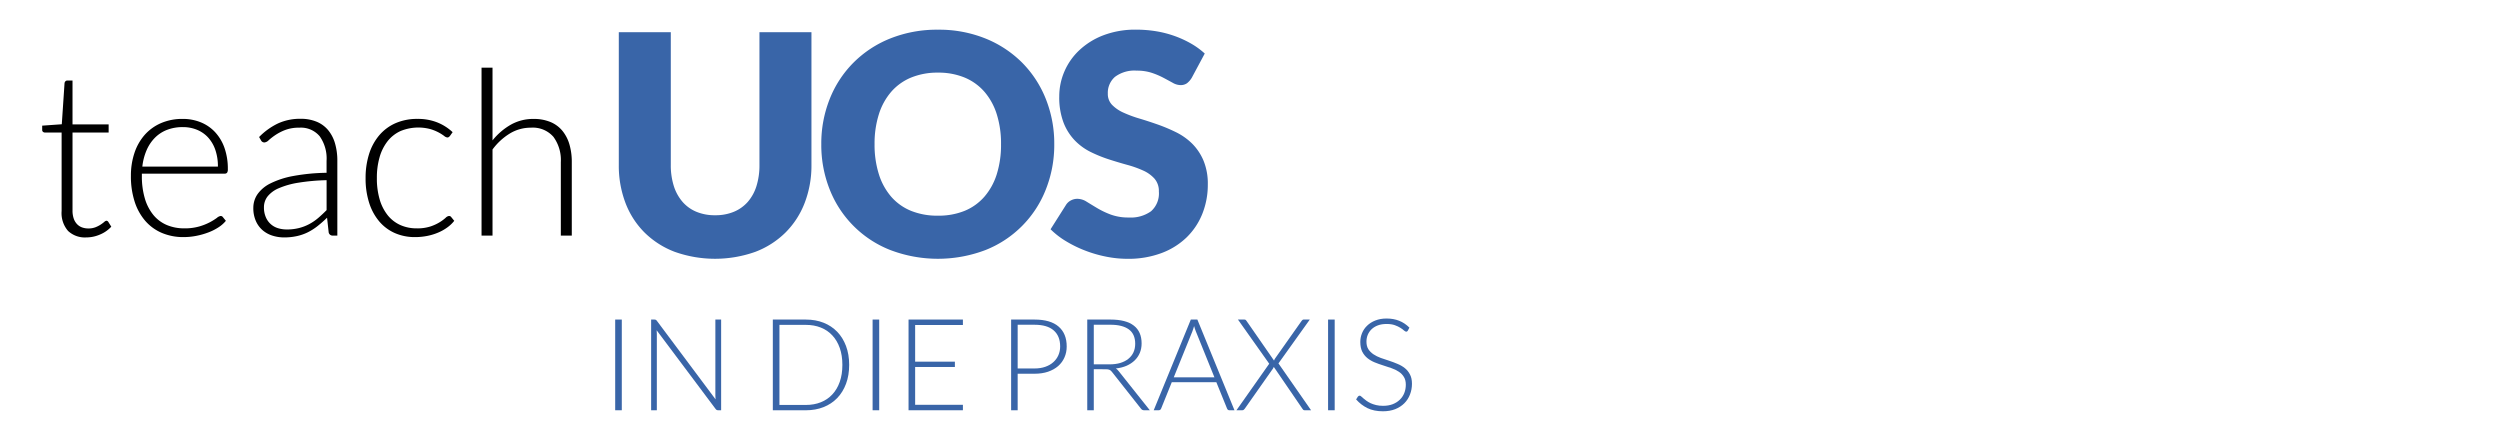 <?xml version="1.0" encoding="UTF-8" standalone="no"?>
<svg
   xmlns:dc="http://purl.org/dc/elements/1.1/"
   xmlns:cc="http://creativecommons.org/ns#"
   xmlns:rdf="http://www.w3.org/1999/02/22-rdf-syntax-ns#"
   xmlns:svg="http://www.w3.org/2000/svg"
   xmlns="http://www.w3.org/2000/svg"
   xmlns:sodipodi="http://sodipodi.sourceforge.net/DTD/sodipodi-0.dtd"
   xmlns:inkscape="http://www.inkscape.org/namespaces/inkscape"
   viewBox="0 0 260 45"
   version="1.1"
   id="svg975"
   sodipodi:docname="D0_praxis.svg"
   width="260"
   height="45"
   inkscape:version="0.92.4 (5da689c313, 2019-01-14)">
  <defs
     id="defs979" />
  <sodipodi:namedview
     pagecolor="#ffffff"
     bordercolor="#666666"
     borderopacity="1"
     objecttolerance="10"
     gridtolerance="10"
     guidetolerance="10"
     inkscape:pageopacity="0"
     inkscape:pageshadow="2"
     inkscape:window-width="1920"
     inkscape:window-height="1018"
     id="namedview977"
     showgrid="false"
     inkscape:zoom="1"
     inkscape:cx="-74.211959"
     inkscape:cy="21.9995"
     inkscape:window-x="1912"
     inkscape:window-y="-8"
     inkscape:window-maximized="1"
     inkscape:current-layer="svg975" />
  <title
     id="title899">C0_studium</title>
  <g
     transform="translate(4.387,3.089)"
     id="teach"
     style="isolation:isolate">
    <g
       style="isolation:isolate"
       id="g940">
      <path
         inkscape:connector-curvature="0"
         d="M 5.2,25.691 A 2.547,2.547 0 0 1 3.317,25.018 2.823,2.823 0 0 1 2.645,22.942 v -8.16 H 0.924 A 0.32,0.32 0 0 1 0.708,14.71 0.251,0.251 0 0 1 0.624,14.51 V 14.067 L 2.664,13.922 2.949,9.65 A 0.329,0.329 0 0 1 3.038,9.458 0.266,0.266 0 0 1 3.245,9.374 h 0.534 v 4.56 h 3.757 v 0.852 H 3.779 v 8.1 a 2.54,2.54 0 0 0 0.126,0.847 1.584,1.584 0 0 0 0.349,0.581 1.363,1.363 0 0 0 0.521,0.337 1.929,1.929 0 0 0 0.649,0.107 1.983,1.983 0 0 0 0.744,-0.126 3.017,3.017 0 0 0 0.54,-0.276 3.677,3.677 0 0 0 0.372,-0.276 0.409,0.409 0 0 1 0.228,-0.126 0.26,0.26 0 0 1 0.192,0.12 l 0.312,0.5 A 3.32,3.32 0 0 1 6.653,25.383 3.606,3.606 0 0 1 5.2,25.691 Z"
         transform="translate(-0.624,-4.088)"
         id="path930" />
      <path
         inkscape:connector-curvature="0"
         d="m 15.239,13.366 a 4.914,4.914 0 0 1 1.866,0.348 4.178,4.178 0 0 1 1.489,1.015 4.663,4.663 0 0 1 0.984,1.637 6.526,6.526 0 0 1 0.354,2.232 0.6,0.6 0 0 1 -0.078,0.36 0.3,0.3 0 0 1 -0.246,0.1 h -8.617 v 0.228 a 8.1,8.1 0 0 0 0.313,2.364 4.858,4.858 0 0 0 0.887,1.71 3.67,3.67 0 0 0 1.393,1.04 4.618,4.618 0 0 0 1.823,0.348 5.464,5.464 0 0 0 1.561,-0.2 5.8,5.8 0 0 0 1.11,-0.444 6.037,6.037 0 0 0 0.714,-0.444 0.81,0.81 0 0 1 0.384,-0.2 0.278,0.278 0 0 1 0.24,0.12 l 0.312,0.384 a 3.277,3.277 0 0 1 -0.762,0.672 5.392,5.392 0 0 1 -1.057,0.534 7.611,7.611 0 0 1 -1.247,0.355 6.876,6.876 0 0 1 -1.339,0.132 5.694,5.694 0 0 1 -2.231,-0.426 4.75,4.75 0 0 1 -1.731,-1.243 5.71,5.71 0 0 1 -1.115,-2 8.508,8.508 0 0 1 -0.394,-2.706 7.379,7.379 0 0 1 0.366,-2.37 5.425,5.425 0 0 1 1.055,-1.872 4.828,4.828 0 0 1 1.693,-1.23 5.574,5.574 0 0 1 2.273,-0.444 z m 0.018,0.852 a 4.481,4.481 0 0 0 -1.653,0.288 3.606,3.606 0 0 0 -1.264,0.828 4.2,4.2 0 0 0 -0.863,1.3 5.867,5.867 0 0 0 -0.437,1.692 h 7.86 a 5.242,5.242 0 0 0 -0.263,-1.722 3.693,3.693 0 0 0 -0.742,-1.29 3.234,3.234 0 0 0 -1.151,-0.81 3.817,3.817 0 0 0 -1.487,-0.286 z"
         transform="translate(-0.624,-4.088)"
         id="path932" />
      <path
         inkscape:connector-curvature="0"
         d="m 30.863,25.5 a 0.412,0.412 0 0 1 -0.444,-0.336 l -0.168,-1.525 a 12.323,12.323 0 0 1 -0.978,0.864 5.873,5.873 0 0 1 -1.014,0.649 4.994,4.994 0 0 1 -1.14,0.4 6.111,6.111 0 0 1 -1.344,0.139 3.961,3.961 0 0 1 -1.188,-0.181 2.915,2.915 0 0 1 -1.02,-0.552 2.686,2.686 0 0 1 -0.713,-0.958 3.286,3.286 0 0 1 -0.271,-1.4 2.49,2.49 0 0 1 0.432,-1.4 3.566,3.566 0 0 1 1.35,-1.128 8.92,8.92 0 0 1 2.364,-0.768 20.559,20.559 0 0 1 3.471,-0.334 v -1.248 a 4,4 0 0 0 -0.714,-2.55 2.548,2.548 0 0 0 -2.118,-0.894 4,4 0 0 0 -1.47,0.24 5.206,5.206 0 0 0 -1.026,0.528 6.468,6.468 0 0 0 -0.684,0.528 0.741,0.741 0 0 1 -0.444,0.24 0.388,0.388 0 0 1 -0.36,-0.216 l -0.2,-0.348 a 6.939,6.939 0 0 1 1.968,-1.416 5.5,5.5 0 0 1 2.34,-0.48 4.269,4.269 0 0 1 1.68,0.306 3.1,3.1 0 0 1 1.194,0.876 3.83,3.83 0 0 1 0.714,1.38 6.351,6.351 0 0 1 0.24,1.806 V 25.5 Z m -4.8,-0.636 a 5.068,5.068 0 0 0 1.278,-0.151 4.69,4.69 0 0 0 1.08,-0.42 5.273,5.273 0 0 0 0.93,-0.642 q 0.432,-0.372 0.852,-0.8 V 19.738 A 21.4,21.4 0 0 0 27.27,20 a 8.453,8.453 0 0 0 -2.029,0.57 2.974,2.974 0 0 0 -1.176,0.858 1.825,1.825 0 0 0 -0.377,1.134 2.5,2.5 0 0 0 0.2,1.038 1.993,1.993 0 0 0 1.278,1.135 3.063,3.063 0 0 0 0.897,0.128 z"
         transform="translate(-0.624,-4.088)"
         id="path934" />
      <path
         inkscape:connector-curvature="0"
         d="m 43.02,15.154 a 1.226,1.226 0 0 1 -0.115,0.1 0.239,0.239 0 0 1 -0.15,0.042 0.626,0.626 0 0 1 -0.33,-0.162 4.454,4.454 0 0 0 -0.558,-0.354 4.706,4.706 0 0 0 -0.87,-0.354 4.863,4.863 0 0 0 -3.1,0.2 3.635,3.635 0 0 0 -1.344,1.05 4.813,4.813 0 0 0 -0.834,1.656 7.682,7.682 0 0 0 -0.287,2.184 7.72,7.72 0 0 0 0.293,2.232 4.754,4.754 0 0 0 0.834,1.638 3.564,3.564 0 0 0 1.308,1.015 4.1,4.1 0 0 0 1.7,0.347 4.389,4.389 0 0 0 1.446,-0.2 4.608,4.608 0 0 0 0.96,-0.444 4.328,4.328 0 0 0 0.6,-0.444 0.62,0.62 0 0 1 0.355,-0.2 0.275,0.275 0 0 1 0.239,0.12 l 0.312,0.384 a 3.49,3.49 0 0 1 -0.7,0.672 4.672,4.672 0 0 1 -0.948,0.54 5.747,5.747 0 0 1 -1.146,0.355 6.444,6.444 0 0 1 -1.29,0.126 5.132,5.132 0 0 1 -2.082,-0.414 4.516,4.516 0 0 1 -1.62,-1.2 5.605,5.605 0 0 1 -1.056,-1.926 8.22,8.22 0 0 1 -0.378,-2.592 8.179,8.179 0 0 1 0.36,-2.5 5.616,5.616 0 0 1 1.05,-1.944 4.712,4.712 0 0 1 1.692,-1.266 5.556,5.556 0 0 1 2.3,-0.45 5.412,5.412 0 0 1 2.07,0.372 5.074,5.074 0 0 1 1.578,1.008 z"
         transform="translate(-0.624,-4.088)"
         id="path936" />
      <path
         inkscape:connector-curvature="0"
         d="M 46.318,25.5 V 8.038 h 1.141 V 15.6 a 6.719,6.719 0 0 1 1.89,-1.626 4.719,4.719 0 0 1 2.381,-0.606 4.488,4.488 0 0 1 1.735,0.312 3.194,3.194 0 0 1 1.242,0.9 3.984,3.984 0 0 1 0.744,1.416 6.424,6.424 0 0 1 0.252,1.872 V 25.5 h -1.14 v -7.634 a 4.09,4.09 0 0 0 -0.768,-2.634 2.841,2.841 0 0 0 -2.353,-0.954 4.16,4.16 0 0 0 -2.183,0.606 6.331,6.331 0 0 0 -1.8,1.662 V 25.5 Z"
         transform="translate(-0.624,-4.088)"
         id="path938" />
    </g>
  </g>
  <g
     transform="translate(4.387,3.089)"
     id="UOS"
     style="fill:#3965a8;fill-opacity:1">
    <g
       style="isolation:isolate;fill:#3965a8;fill-opacity:1"
       id="g949">
      <path
         style="fill:#3965a8;fill-opacity:1"
         inkscape:connector-curvature="0"
         d="m 70.616,23.384 a 4.958,4.958 0 0 0 1.944,-0.36 3.94,3.94 0 0 0 1.448,-1.032 4.57,4.57 0 0 0 0.9,-1.639 7.168,7.168 0 0 0 0.312,-2.2 V 4.345 h 5.408 v 13.807 a 10.8,10.8 0 0 1 -0.7,3.936 8.8,8.8 0 0 1 -1.993,3.087 8.981,8.981 0 0 1 -3.151,2.017 12.517,12.517 0 0 1 -8.368,0 9.007,9.007 0 0 1 -3.153,-2.017 8.723,8.723 0 0 1 -1.983,-3.087 10.883,10.883 0 0 1 -0.688,-3.936 V 4.345 H 66 v 13.792 a 7.156,7.156 0 0 0 0.311,2.2 4.641,4.641 0 0 0 0.905,1.648 3.875,3.875 0 0 0 1.448,1.04 4.955,4.955 0 0 0 1.952,0.359 z"
         transform="translate(-0.624,-4.088)"
         id="path943-3" />
      <path
         style="fill:#3965a8;fill-opacity:1"
         inkscape:connector-curvature="0"
         d="m 105.88,15.992 a 12.53,12.53 0 0 1 -0.872,4.7 A 11.117,11.117 0 0 1 98.736,27 13.922,13.922 0 0 1 88.824,27 11.127,11.127 0 0 1 82.524,20.7 12.511,12.511 0 0 1 81.652,16 12.518,12.518 0 0 1 82.524,11.3 11.185,11.185 0 0 1 84.988,7.525 11.365,11.365 0 0 1 88.824,5 a 13.057,13.057 0 0 1 4.96,-0.912 12.885,12.885 0 0 1 4.952,0.92 11.442,11.442 0 0 1 3.816,2.52 11.264,11.264 0 0 1 2.456,3.777 12.483,12.483 0 0 1 0.872,4.687 z m -5.536,0 A 10.1,10.1 0 0 0 99.9,12.88 6.588,6.588 0 0 0 98.611,10.536 5.545,5.545 0 0 0 96.556,9.064 7.086,7.086 0 0 0 93.788,8.553 a 7.184,7.184 0 0 0 -2.792,0.511 5.537,5.537 0 0 0 -2.064,1.472 6.586,6.586 0 0 0 -1.292,2.344 10.071,10.071 0 0 0 -0.448,3.112 10.126,10.126 0 0 0 0.448,3.128 6.578,6.578 0 0 0 1.288,2.344 5.476,5.476 0 0 0 2.064,1.465 7.278,7.278 0 0 0 2.792,0.5 7.178,7.178 0 0 0 2.768,-0.5 5.483,5.483 0 0 0 2.055,-1.465 6.579,6.579 0 0 0 1.293,-2.344 10.156,10.156 0 0 0 0.444,-3.128 z"
         transform="translate(-0.624,-4.088)"
         id="path945-9" />
      <path
         style="fill:#3965a8;fill-opacity:1"
         inkscape:connector-curvature="0"
         d="m 120.184,9.08 a 2.062,2.062 0 0 1 -0.5,0.576 1.134,1.134 0 0 1 -0.681,0.193 1.661,1.661 0 0 1 -0.792,-0.233 c -0.282,-0.154 -0.6,-0.328 -0.96,-0.519 a 7.914,7.914 0 0 0 -1.224,-0.521 4.917,4.917 0 0 0 -1.568,-0.231 3.38,3.38 0 0 0 -2.264,0.647 2.2,2.2 0 0 0 -0.744,1.752 1.612,1.612 0 0 0 0.449,1.168 3.829,3.829 0 0 0 1.175,0.8 12.408,12.408 0 0 0 1.664,0.616 q 0.936,0.281 1.912,0.624 a 17.276,17.276 0 0 1 1.913,0.808 6.4,6.4 0 0 1 1.664,1.184 5.535,5.535 0 0 1 1.172,1.756 6.244,6.244 0 0 1 0.449,2.489 8.108,8.108 0 0 1 -0.561,3.023 7.08,7.08 0 0 1 -1.624,2.456 7.53,7.53 0 0 1 -2.624,1.648 9.841,9.841 0 0 1 -3.544,0.6 11.388,11.388 0 0 1 -2.216,-0.224 13.089,13.089 0 0 1 -2.183,-0.632 12.593,12.593 0 0 1 -1.985,-0.969 8.4,8.4 0 0 1 -1.616,-1.248 l 1.6,-2.526 a 1.289,1.289 0 0 1 0.495,-0.464 1.4,1.4 0 0 1 0.688,-0.177 1.808,1.808 0 0 1 0.968,0.3 q 0.487,0.3 1.105,0.671 a 8.773,8.773 0 0 0 1.416,0.672 5.3,5.3 0 0 0 1.887,0.3 3.6,3.6 0 0 0 2.288,-0.647 2.47,2.47 0 0 0 0.816,-2.057 1.952,1.952 0 0 0 -0.447,-1.328 3.476,3.476 0 0 0 -1.177,-0.848 10.993,10.993 0 0 0 -1.656,-0.592 q -0.928,-0.256 -1.9,-0.568 a 13.981,13.981 0 0 1 -1.9,-0.768 5.989,5.989 0 0 1 -1.655,-1.2 5.589,5.589 0 0 1 -1.177,-1.856 7.361,7.361 0 0 1 -0.447,-2.743 6.513,6.513 0 0 1 0.527,-2.561 6.6,6.6 0 0 1 1.553,-2.224 7.631,7.631 0 0 1 2.511,-1.56 9.29,9.29 0 0 1 3.409,-0.584 12.891,12.891 0 0 1 2.087,0.168 11.043,11.043 0 0 1 1.928,0.5 10.577,10.577 0 0 1 1.7,0.784 7.87,7.87 0 0 1 1.416,1.032 z"
         transform="translate(-0.624,-4.088)"
         id="path947-5" />
    </g>
  </g>
  <g
     aria-label="IN DIE PRAXIS"
     style="font-style:normal;font-weight:normal;font-size:40px;line-height:1.25;font-family:sans-serif;letter-spacing:0px;word-spacing:0px;fill:#3965a8;fill-opacity:1;stroke:none"
     id="text1121">
    <path
       d="m 64.667,42.667 h -0.687 v -9.433 h 0.687 z"
       style="font-style:normal;font-variant:normal;font-weight:300;font-stretch:normal;font-size:13.333px;font-family:Lato;-inkscape-font-specification:'Lato Light';fill:#3965a8;fill-opacity:1"
       id="path10746" />
    <path
       d="m 68.051,33.233 q 0.093,0 0.147,0.027 0.053,0.02 0.113,0.1 l 6.107,8.173 q -0.02,-0.2 -0.02,-0.387 v -7.913 h 0.6 v 9.433 H 74.671 q -0.153,0 -0.247,-0.133 L 68.291,34.347 q 0.02,0.2 0.02,0.38 v 7.94 h -0.593 v -9.433 h 0.333 z"
       style="font-style:normal;font-variant:normal;font-weight:300;font-stretch:normal;font-size:13.333px;font-family:Lato;-inkscape-font-specification:'Lato Light';fill:#3965a8;fill-opacity:1"
       id="path10748" />
    <path
       d="m 88.314,37.947 q 0,1.093 -0.327,1.967 -0.327,0.873 -0.92,1.487 -0.593,0.613 -1.42,0.94 -0.827,0.327 -1.833,0.327 h -3.44 v -9.433 h 3.44 q 1.007,0 1.833,0.327 0.827,0.327 1.42,0.94 0.593,0.613 0.92,1.487 0.327,0.873 0.327,1.96 z m -0.707,0 q 0,-0.987 -0.273,-1.76 -0.273,-0.773 -0.773,-1.307 -0.493,-0.533 -1.193,-0.813 -0.7,-0.28 -1.553,-0.28 h -2.753 v 8.327 h 2.753 q 0.853,0 1.553,-0.28 0.7,-0.28 1.193,-0.813 0.5,-0.533 0.773,-1.307 0.273,-0.773 0.273,-1.767 z"
       style="font-style:normal;font-variant:normal;font-weight:300;font-stretch:normal;font-size:13.333px;font-family:Lato;-inkscape-font-specification:'Lato Light';fill:#3965a8;fill-opacity:1"
       id="path10750" />
    <path
       d="m 91.437,42.667 h -0.687 v -9.433 h 0.687 z"
       style="font-style:normal;font-variant:normal;font-weight:300;font-stretch:normal;font-size:13.333px;font-family:Lato;-inkscape-font-specification:'Lato Light';fill:#3965a8;fill-opacity:1"
       id="path10752" />
    <path
       d="m 100.142,33.233 v 0.567 h -4.967 v 3.813 h 4.133 v 0.553 h -4.133 v 3.933 h 4.967 v 0.567 h -5.653 v -9.433 z"
       style="font-style:normal;font-variant:normal;font-weight:300;font-stretch:normal;font-size:13.333px;font-family:Lato;-inkscape-font-specification:'Lato Light';fill:#3965a8;fill-opacity:1"
       id="path10754" />
    <path
       d="m 105.837,38.867 v 3.8 h -0.68 v -9.433 h 2.433 q 1.66,0 2.5,0.727 0.847,0.727 0.847,2.073 0,0.62 -0.233,1.14 -0.227,0.52 -0.66,0.9 -0.433,0.373 -1.053,0.587 -0.62,0.207 -1.4,0.207 z m 0,-0.547 h 1.753 q 0.627,0 1.12,-0.173 0.493,-0.173 0.833,-0.48 0.347,-0.307 0.527,-0.72 0.187,-0.42 0.187,-0.913 0,-1.087 -0.673,-1.673 -0.667,-0.587 -1.993,-0.587 h -1.753 z"
       style="font-style:normal;font-variant:normal;font-weight:300;font-stretch:normal;font-size:13.333px;font-family:Lato;-inkscape-font-specification:'Lato Light';fill:#3965a8;fill-opacity:1"
       id="path10756" />
    <path
       d="m 113.754,38.4 v 4.267 h -0.68 v -9.433 h 2.407 q 1.633,0 2.44,0.633 0.807,0.627 0.807,1.847 0,0.54 -0.187,0.987 -0.187,0.447 -0.54,0.787 -0.347,0.333 -0.84,0.553 -0.493,0.213 -1.113,0.28 0.16,0.1 0.287,0.267 l 3.247,4.08 h -0.593 q -0.107,0 -0.187,-0.04 -0.073,-0.04 -0.147,-0.133 l -3.02,-3.827 q -0.113,-0.147 -0.247,-0.207 -0.127,-0.06 -0.4,-0.06 z m 0,-0.507 h 1.64 q 0.627,0 1.12,-0.147 0.5,-0.153 0.84,-0.433 0.347,-0.28 0.527,-0.673 0.18,-0.393 0.18,-0.887 0,-1.007 -0.66,-1.493 -0.66,-0.487 -1.92,-0.487 h -1.727 z"
       style="font-style:normal;font-variant:normal;font-weight:300;font-stretch:normal;font-size:13.333px;font-family:Lato;-inkscape-font-specification:'Lato Light';fill:#3965a8;fill-opacity:1"
       id="path10758" />
    <path
       d="m 128.385,42.667 h -0.527 q -0.093,0 -0.153,-0.047 -0.06,-0.053 -0.093,-0.133 l -1.113,-2.74 h -4.633 l -1.107,2.74 q -0.027,0.073 -0.093,0.127 -0.067,0.053 -0.16,0.053 h -0.52 l 3.86,-9.433 h 0.68 z m -6.313,-3.427 h 4.227 l -1.927,-4.767 q -0.047,-0.113 -0.093,-0.253 -0.047,-0.147 -0.093,-0.307 -0.047,0.16 -0.093,0.307 -0.047,0.14 -0.093,0.26 z"
       style="font-style:normal;font-variant:normal;font-weight:300;font-stretch:normal;font-size:13.333px;font-family:Lato;-inkscape-font-specification:'Lato Light';fill:#3965a8;fill-opacity:1"
       id="path10760" />
    <path
       d="m 131.999,37.827 -3.253,-4.593 h 0.673 q 0.093,0 0.133,0.04 0.047,0.04 0.08,0.093 l 2.867,4.133 q 0.02,-0.053 0.04,-0.1 0.027,-0.053 0.06,-0.107 l 2.767,-3.92 q 0.04,-0.053 0.087,-0.093 0.047,-0.047 0.113,-0.047 h 0.653 l -3.26,4.56 3.393,4.873 h -0.673 q -0.093,0 -0.147,-0.053 -0.053,-0.06 -0.087,-0.113 l -2.973,-4.347 q -0.027,0.1 -0.093,0.193 l -2.92,4.153 q -0.047,0.06 -0.107,0.113 -0.06,0.053 -0.14,0.053 h -0.62 z"
       style="font-style:normal;font-variant:normal;font-weight:300;font-stretch:normal;font-size:13.333px;font-family:Lato;-inkscape-font-specification:'Lato Light';fill:#3965a8;fill-opacity:1"
       id="path10762" />
    <path
       d="m 138.807,42.667 h -0.687 v -9.433 h 0.687 z"
       style="font-style:normal;font-variant:normal;font-weight:300;font-stretch:normal;font-size:13.333px;font-family:Lato;-inkscape-font-specification:'Lato Light';fill:#3965a8;fill-opacity:1"
       id="path10764" />
    <path
       d="m 146.418,34.38 q -0.06,0.113 -0.173,0.113 -0.087,0 -0.227,-0.12 -0.133,-0.127 -0.367,-0.273 -0.233,-0.153 -0.587,-0.28 -0.347,-0.127 -0.86,-0.127 -0.513,0 -0.907,0.147 -0.387,0.147 -0.653,0.4 -0.26,0.253 -0.4,0.587 -0.133,0.333 -0.133,0.7 0,0.48 0.2,0.793 0.207,0.313 0.54,0.533 0.333,0.22 0.753,0.373 0.427,0.147 0.873,0.293 0.447,0.147 0.867,0.327 0.427,0.173 0.76,0.44 0.333,0.267 0.533,0.66 0.207,0.387 0.207,0.967 0,0.593 -0.207,1.12 -0.2,0.52 -0.587,0.907 -0.387,0.387 -0.947,0.613 -0.56,0.22 -1.28,0.22 -0.933,0 -1.607,-0.327 -0.673,-0.333 -1.18,-0.907 l 0.187,-0.293 q 0.08,-0.1 0.187,-0.1 0.06,0 0.153,0.08 0.093,0.08 0.227,0.2 0.133,0.113 0.32,0.253 0.187,0.133 0.433,0.253 0.247,0.113 0.567,0.193 0.32,0.08 0.727,0.08 0.56,0 1,-0.167 0.44,-0.173 0.74,-0.467 0.307,-0.293 0.467,-0.693 0.16,-0.407 0.16,-0.867 0,-0.5 -0.207,-0.82 -0.2,-0.327 -0.533,-0.54 -0.333,-0.22 -0.76,-0.367 -0.42,-0.147 -0.867,-0.287 -0.447,-0.14 -0.873,-0.313 -0.42,-0.173 -0.753,-0.44 -0.333,-0.273 -0.54,-0.673 -0.2,-0.407 -0.2,-1.013 0,-0.473 0.18,-0.913 0.18,-0.44 0.527,-0.773 0.347,-0.34 0.853,-0.54 0.513,-0.207 1.167,-0.207 0.733,0 1.313,0.233 0.587,0.233 1.067,0.713 z"
       style="font-style:normal;font-variant:normal;font-weight:300;font-stretch:normal;font-size:13.333px;font-family:Lato;-inkscape-font-specification:'Lato Light';fill:#3965a8;fill-opacity:1"
       id="path10766" />
  </g>
</svg>
